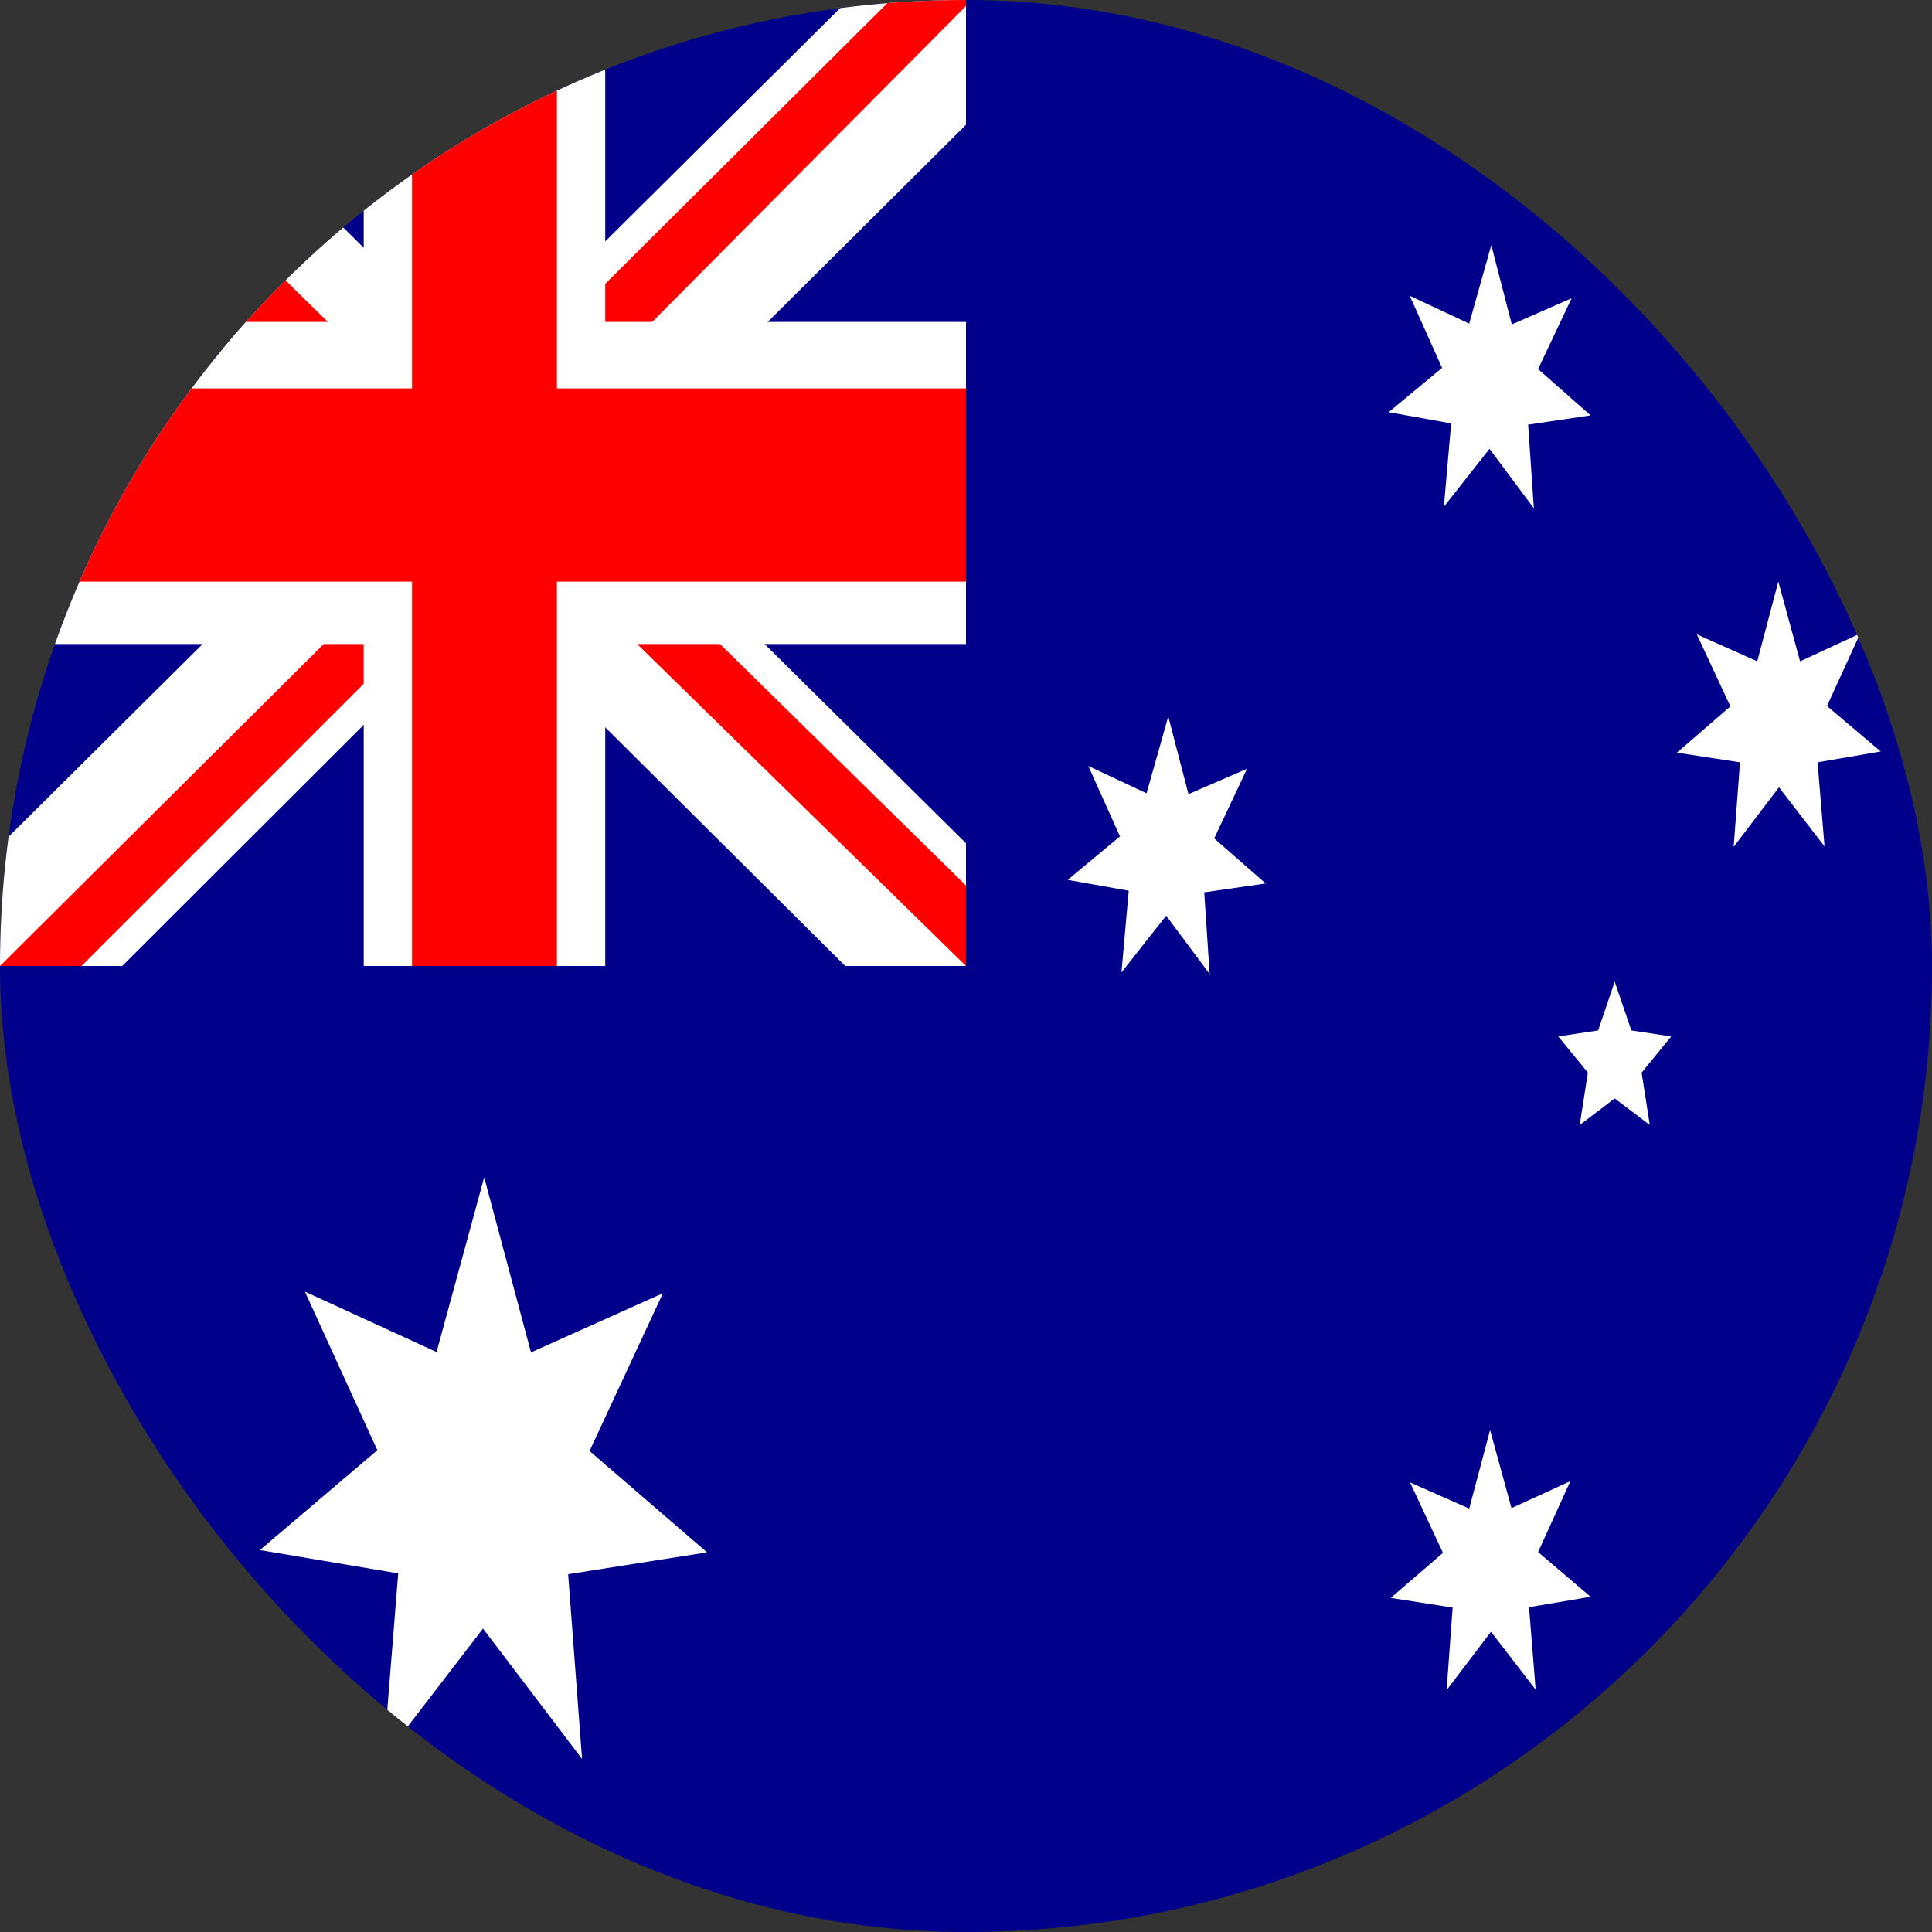<svg width="26" height="26" viewBox="0 0 26 26" fill="none" xmlns="http://www.w3.org/2000/svg">
<rect x="0" y="0" width="26" height="26" fill="#333333" stroke="none"/>
<g clip-path="url(#clip0_402_15877)">
<path d="M0 0H26V26H0V0Z" fill="#00008B"/>
<path d="M1.523 0L6.48 4.902L11.416 0H13V1.679L8.125 6.527L13 11.348V13H11.375L6.5 8.152L1.645 13H0V11.375L4.855 6.554L0 1.733V0H1.523Z" fill="white"/>
<path d="M8.613 7.61L13 11.917V13L7.495 7.61H8.613ZM4.875 8.152L4.997 9.1L1.097 13H0L4.875 8.152ZM13 0V0.081L7.942 5.173L7.983 3.981L11.984 0H13ZM0 0L4.855 4.767H3.636L0 1.137V0Z" fill="#FF0000"/>
<path d="M4.895 0V13H8.145V0H4.895ZM0 4.333V8.667H13V4.333H0Z" fill="white"/>
<path d="M0 5.227V7.827H13V5.227H0ZM5.545 0V13H7.495V0H5.545Z" fill="#FF0000"/>
<path d="M21.41 21.488L20.577 21.629L20.666 22.739L20.065 21.959L19.468 22.745L19.549 21.634L18.716 21.504L19.419 20.898L18.976 19.95L19.772 20.302L20.053 19.245L20.341 20.296L21.133 19.933L20.699 20.887L21.405 21.488H21.41ZM21.259 15.14L21.369 14.435L20.971 13.948L21.507 13.867L21.73 13.211L21.954 13.867L22.49 13.948L22.092 14.435L22.202 15.14L21.73 14.782L21.259 15.14ZM17.03 11.89L16.206 12.009L16.279 13.108L15.694 12.323L15.092 13.087L15.19 11.987L14.369 11.841L15.072 11.256L14.646 10.308L15.43 10.676L15.722 9.642L15.994 10.687L16.782 10.346L16.34 11.283L17.034 11.89H17.03ZM25.31 10.113L24.46 10.259L24.554 11.391L23.941 10.595L23.331 11.397L23.416 10.259L22.567 10.129L23.287 9.506L22.835 8.537L23.648 8.9L23.932 7.827L24.225 8.9L25.033 8.526L24.587 9.501L25.31 10.113ZM21.405 5.59L20.565 5.715L20.642 6.841L20.045 6.04L19.431 6.82L19.529 5.698L18.688 5.547L19.407 4.951L18.972 3.981L19.772 4.355L20.069 3.299L20.345 4.366L21.15 4.014L20.699 4.967L21.405 5.59ZM9.506 20.892L7.646 21.185L7.833 23.671L6.5 21.916L5.16 23.66L5.359 21.174L3.498 20.86L5.078 19.516L4.103 17.382L5.875 18.195L6.516 15.844L7.146 18.2L8.921 17.404L7.934 19.527L9.511 20.887L9.506 20.892Z" fill="white"/>
</g>
<defs>
<clipPath id="clip0_402_15877">
<rect width="26" height="26" rx="13" fill="white"/>
</clipPath>
</defs>
</svg>

